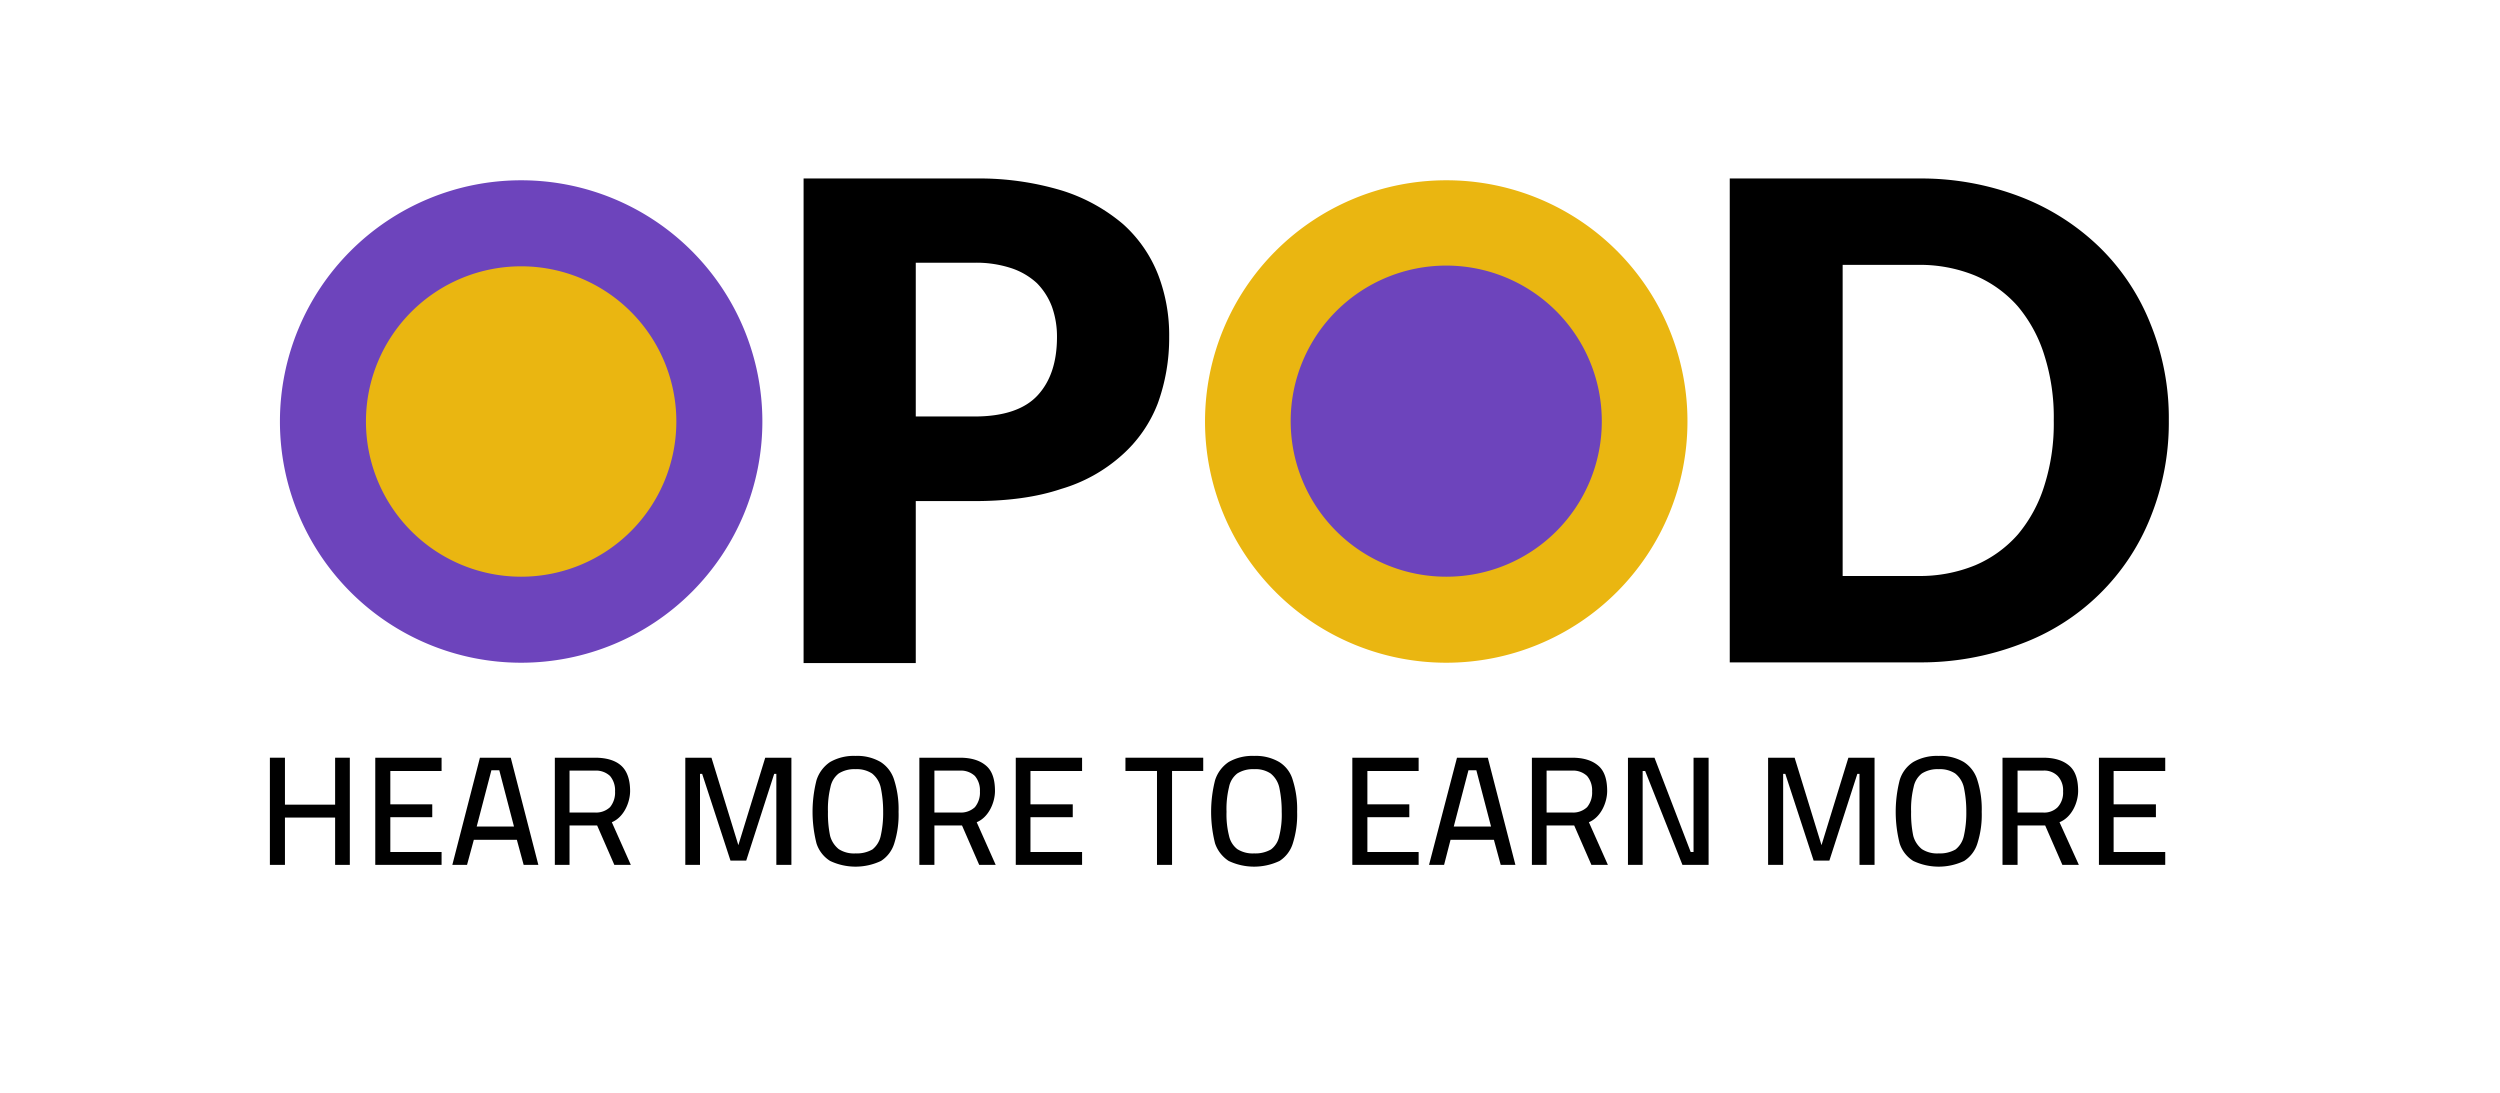 <svg xmlns="http://www.w3.org/2000/svg" viewBox="0 0 697.5 304.9"><defs><style>.a{fill:#6d44bc;}.b{fill:#eab611;}</style></defs><path d="M255.5,139.8V185H224.2V49.8h47.7a80,80,0,0,1,24.5,3.4,48.8,48.8,0,0,1,16.9,9.3,37.1,37.1,0,0,1,9.8,14.1A46.8,46.8,0,0,1,326.2,94a53.4,53.4,0,0,1-3.2,18.6A37.1,37.1,0,0,1,313,127a43.8,43.8,0,0,1-16.9,9.4c-6.8,2.3-14.9,3.4-24.2,3.4Zm0-23.6h16.4c8.1,0,14-2,17.6-5.9s5.4-9.3,5.4-16.3a24.7,24.7,0,0,0-1.4-8.4,18.7,18.7,0,0,0-4.2-6.6,19.6,19.6,0,0,0-7.2-4.2,31.3,31.3,0,0,0-10.2-1.5H255.5Z"/><path d="M605.1,117.3a70.5,70.5,0,0,1-5.1,27,62.1,62.1,0,0,1-36.3,35.4,77.4,77.4,0,0,1-28.6,5.1H482.6V49.8h52.5a77.4,77.4,0,0,1,28.6,5.1A65.4,65.4,0,0,1,585.8,69,61.7,61.7,0,0,1,600,90.4,69.7,69.7,0,0,1,605.1,117.3Zm-32.1,0a56.9,56.9,0,0,0-2.6-18.1A39.2,39.2,0,0,0,563,85.5a33.1,33.1,0,0,0-11.9-8.6,40.7,40.7,0,0,0-16-3h-21v86.8h21a40.7,40.7,0,0,0,16-3,33.1,33.1,0,0,0,11.9-8.6,39.2,39.2,0,0,0,7.4-13.7A56.9,56.9,0,0,0,573,117.3Z"/><circle class="a" cx="403.9" cy="117.5" r="57"/><path class="b" d="M403.5,50.3a67.3,67.3,0,1,0,67.3,67.3A67.2,67.2,0,0,0,403.5,50.3Zm0,110.6a43.4,43.4,0,1,1,43.4-43.3A43.3,43.3,0,0,1,403.5,160.9Z"/><circle class="b" cx="145.4" cy="121.9" r="57"/><path class="a" d="M145.4,50.3a67.3,67.3,0,1,0,67.3,67.3A67.3,67.3,0,0,0,145.4,50.3Zm0,110.6a43.3,43.3,0,1,1,43.3-43.3A43.3,43.3,0,0,1,145.4,160.9Z"/><path d="M97.6,211.4v29.9H93.5V228.1h-14v13.2H75.3V211.4h4.2v13.1h14V211.4Z"/><path d="M108.9,215.1v9.3h11.7V228H108.9v9.7h14.3v3.6H104.7V211.4h18.5v3.7Z"/><path d="M144.2,234.3h-12l-1.9,7h-4.1l7.7-29.9h8.6l7.7,29.9h-4.1ZM133,230.6h10.4l-4.1-15.7h-2.2Z"/><path d="M154.8,211.4H166c3.3,0,5.8.8,7.4,2.3s2.4,3.9,2.4,7-1.7,7.3-5.1,8.7l5.3,11.9h-4.6l-4.8-11h-7.7v11h-4.1ZM166,226.7a5.7,5.7,0,0,0,4.2-1.5,6.4,6.4,0,0,0,1.4-4.4,6.2,6.2,0,0,0-1.4-4.3A5.7,5.7,0,0,0,166,215h-7.1v11.7Z"/><path d="M220.8,211.4v29.9h-4.2V215.9H216l-7.8,24.2h-4.4l-7.9-24.2h-.6v25.4h-4.1V211.4h7.3l7.5,24.4,7.5-24.4Z"/><path d="M231.6,240.2a9,9,0,0,1-3.8-4.9,35.8,35.8,0,0,1,0-17.6,9.6,9.6,0,0,1,3.8-5.1,13.3,13.3,0,0,1,7.1-1.7,12.9,12.9,0,0,1,7,1.7,9.1,9.1,0,0,1,3.8,5.1,26.7,26.7,0,0,1,1.2,8.8,26.3,26.3,0,0,1-1.2,8.8,8.9,8.9,0,0,1-3.7,4.9,16.6,16.6,0,0,1-14.2,0Zm11.8-3.2a6.6,6.6,0,0,0,2.3-3.7,28.9,28.9,0,0,0,.7-6.8,31.9,31.9,0,0,0-.7-6.9,7,7,0,0,0-2.4-3.8,7.8,7.8,0,0,0-4.6-1.2,8.2,8.2,0,0,0-4.7,1.2,6.3,6.3,0,0,0-2.3,3.8,25.6,25.6,0,0,0-.7,6.9,30,30,0,0,0,.6,6.7,7.1,7.1,0,0,0,2.4,3.7,7.8,7.8,0,0,0,4.7,1.2A8.8,8.8,0,0,0,243.4,237Z"/><path d="M256.5,211.4h11.3c3.3,0,5.7.8,7.4,2.3s2.4,3.9,2.4,7-1.7,7.3-5.1,8.7l5.3,11.9h-4.6l-4.8-11h-7.7v11h-4.2Zm11.3,15.3a5.7,5.7,0,0,0,4.2-1.5,6.4,6.4,0,0,0,1.4-4.4,6.2,6.2,0,0,0-1.4-4.3,5.7,5.7,0,0,0-4.2-1.5h-7.1v11.7Z"/><path d="M287.5,215.1v9.3h11.8V228H287.5v9.7h14.4v3.6H283.4V211.4h18.5v3.7Z"/><path d="M322.8,215.1H314v-3.7h21.7v3.7H327v26.2h-4.2Z"/><path d="M342.8,240.2a9.5,9.5,0,0,1-3.8-4.9,35.8,35.8,0,0,1,0-17.6,9.6,9.6,0,0,1,3.8-5.1,13.3,13.3,0,0,1,7.1-1.7,12.9,12.9,0,0,1,7,1.7,8.7,8.7,0,0,1,3.8,5.1,26.7,26.7,0,0,1,1.2,8.8,26.3,26.3,0,0,1-1.2,8.8,8.9,8.9,0,0,1-3.7,4.9,16.6,16.6,0,0,1-14.2,0Zm11.8-3.2a6.1,6.1,0,0,0,2.3-3.7,24.4,24.4,0,0,0,.7-6.8,31.9,31.9,0,0,0-.7-6.9,7,7,0,0,0-2.4-3.8,7.6,7.6,0,0,0-4.6-1.2,8.2,8.2,0,0,0-4.7,1.2,6.3,6.3,0,0,0-2.3,3.8,25.6,25.6,0,0,0-.7,6.9,24.5,24.5,0,0,0,.7,6.7,6.4,6.4,0,0,0,2.3,3.7,8,8,0,0,0,4.7,1.2A8.8,8.8,0,0,0,354.6,237Z"/><path d="M381.5,215.1v9.3h11.7V228H381.5v9.7h14.3v3.6H377.3V211.4h18.5v3.7Z"/><path d="M416.8,234.3H404.7l-1.8,7h-4.2l7.8-29.9h8.6l7.7,29.9h-4.1Zm-11.2-3.7H416l-4.1-15.7h-2.2Z"/><path d="M427.4,211.4h11.2c3.3,0,5.7.8,7.4,2.3s2.4,3.9,2.4,7-1.7,7.3-5.1,8.7l5.3,11.9H444l-4.8-11h-7.7v11h-4.1Zm11.2,15.3a5.7,5.7,0,0,0,4.2-1.5,6.4,6.4,0,0,0,1.4-4.4,6.2,6.2,0,0,0-1.4-4.3,5.7,5.7,0,0,0-4.2-1.5h-7.1v11.7Z"/><path d="M476.7,211.4v29.9h-7.3L459,215.1h-.7v26.2h-4.1V211.4h7.4l10.1,26.3h.8V211.4Z"/><path d="M523,211.4v29.9h-4.2V215.9h-.6l-7.8,24.2H506l-7.9-24.2h-.6v25.4h-4.2V211.4h7.4l7.5,24.4,7.5-24.4Z"/><path d="M533.8,240.2a9,9,0,0,1-3.8-4.9,35.8,35.8,0,0,1,0-17.6,9.1,9.1,0,0,1,3.8-5.1,13.3,13.3,0,0,1,7.1-1.7,12.9,12.9,0,0,1,7,1.7,9.1,9.1,0,0,1,3.8,5.1,26.7,26.7,0,0,1,1.2,8.8,26.3,26.3,0,0,1-1.2,8.8,8.9,8.9,0,0,1-3.7,4.9,16.6,16.6,0,0,1-14.2,0Zm11.8-3.2a6.6,6.6,0,0,0,2.3-3.7,28.9,28.9,0,0,0,.7-6.8,31.9,31.9,0,0,0-.7-6.9,7,7,0,0,0-2.4-3.8,7.8,7.8,0,0,0-4.6-1.2,8.2,8.2,0,0,0-4.7,1.2,6.3,6.3,0,0,0-2.3,3.8,25.6,25.6,0,0,0-.7,6.9,30,30,0,0,0,.6,6.7,7.1,7.1,0,0,0,2.4,3.7,7.8,7.8,0,0,0,4.7,1.2A8.8,8.8,0,0,0,545.6,237Z"/><path d="M558.7,211.4H570c3.3,0,5.7.8,7.4,2.3s2.4,3.9,2.4,7-1.7,7.3-5.2,8.7l5.4,11.9h-4.6l-4.8-11h-7.7v11h-4.2ZM570,226.7a5.3,5.3,0,0,0,4.1-1.5,6,6,0,0,0,1.5-4.4,5.8,5.8,0,0,0-1.5-4.3A5.3,5.3,0,0,0,570,215h-7.1v11.7Z"/><path d="M589.7,215.1v9.3h11.8V228H589.7v9.7h14.4v3.6H585.6V211.4h18.5v3.7Z"/></svg>